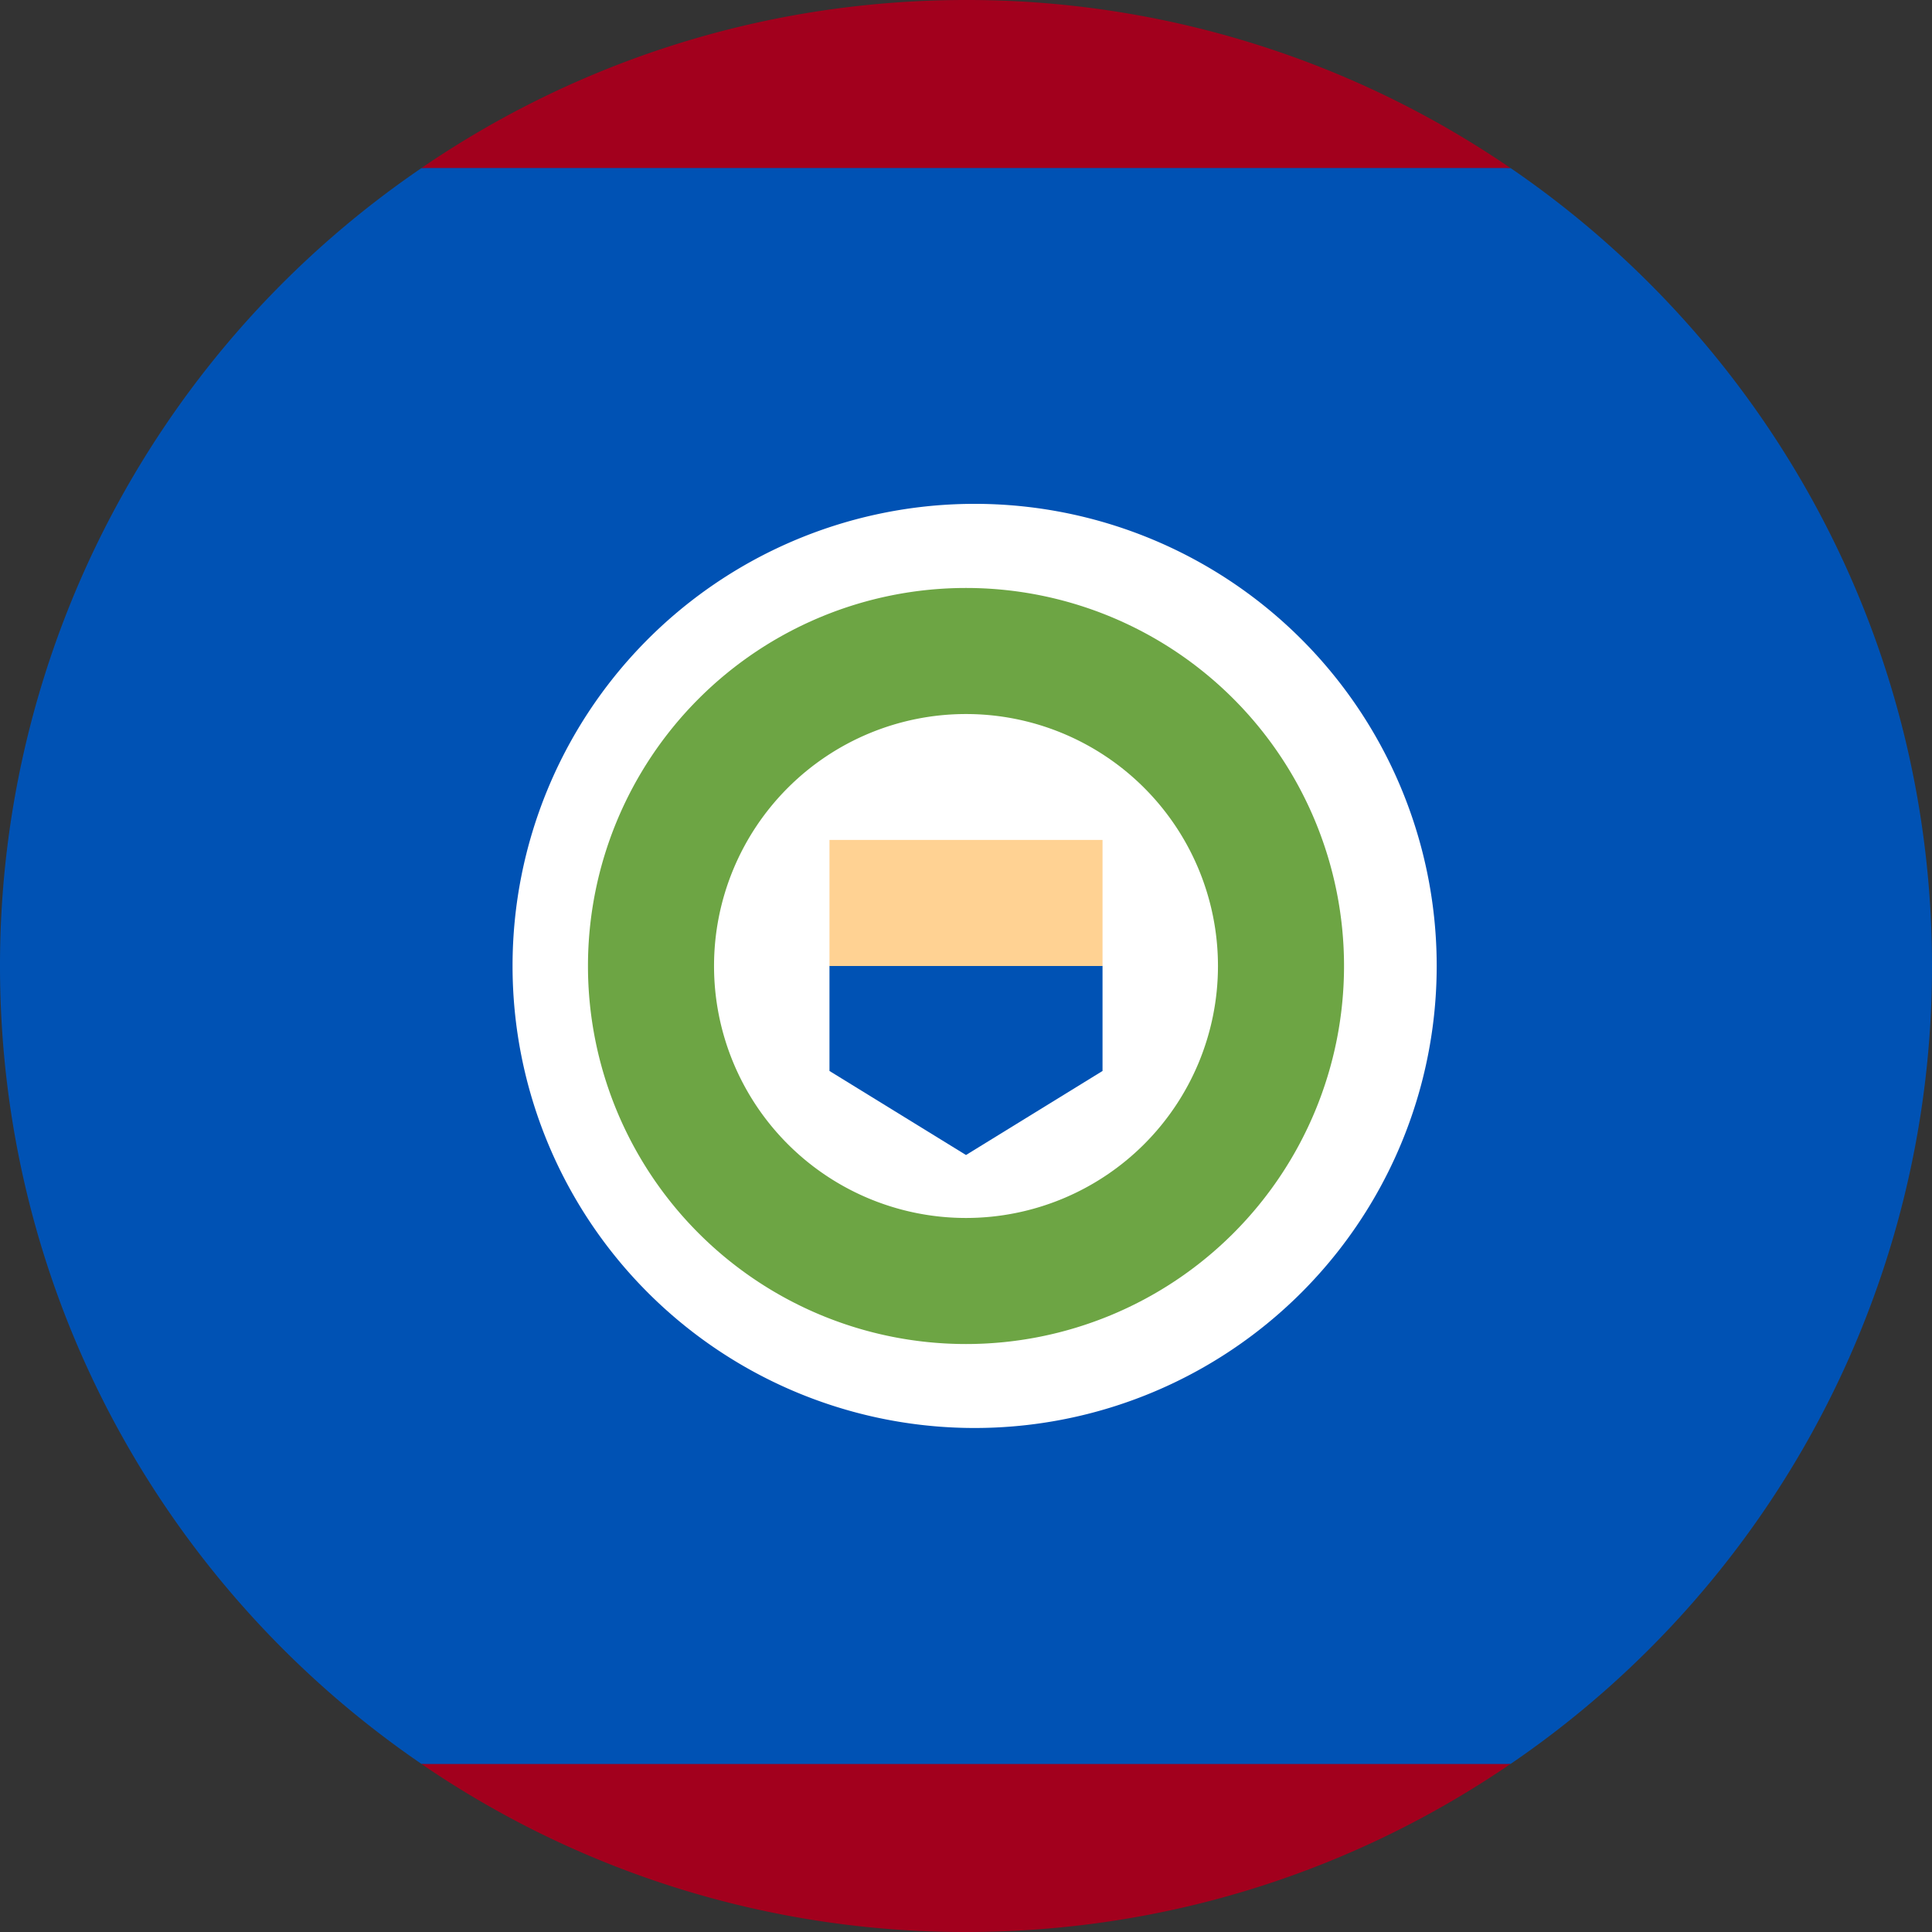 <svg width="24" height="24" fill="none" xmlns="http://www.w3.org/2000/svg"><rect width="100%" height="100%" fill="#333333" stroke="none"/><g clip-path="url(#a)"><path d="M24 12c0-4.118-2.075-7.752-5.236-9.913L12 1.565l-6.763.522A11.987 11.987 0 0 0 0 12c0 4.119 2.076 7.752 5.237 9.913l6.763.522 6.764-.522A11.987 11.987 0 0 0 24 12Z" fill="#0052B4"/><path d="M18.763 2.087A11.944 11.944 0 0 0 12 0C9.49 0 7.162.77 5.236 2.087h13.527ZM5.236 21.913A11.943 11.943 0 0 0 12 24c2.509 0 4.837-.77 6.763-2.087H5.236Z" fill="#A2001D"/><path d="M12 17.738A5.74 5.74 0 1 0 12 6.26a5.74 5.74 0 0 0 0 11.478Z" fill="#fff"/><path d="M12 16.696a4.696 4.696 0 1 0 0-9.392 4.696 4.696 0 0 0 0 9.392Z" fill="#6DA544"/><path d="M12 15.13a3.13 3.13 0 1 0 0-6.26 3.13 3.13 0 0 0 0 6.26Z" fill="#fff"/><path d="M12 11.217 10.304 12v1.304L12 14.348l1.696-1.044V12L12 11.217Z" fill="#0052B4"/><path d="M10.304 10.434h3.392V12h-3.392v-1.566Z" fill="#FFD293"/></g><defs><clipPath id="a"><path fill="#fff" d="M0 0h24v24H0z"/></clipPath></defs></svg>